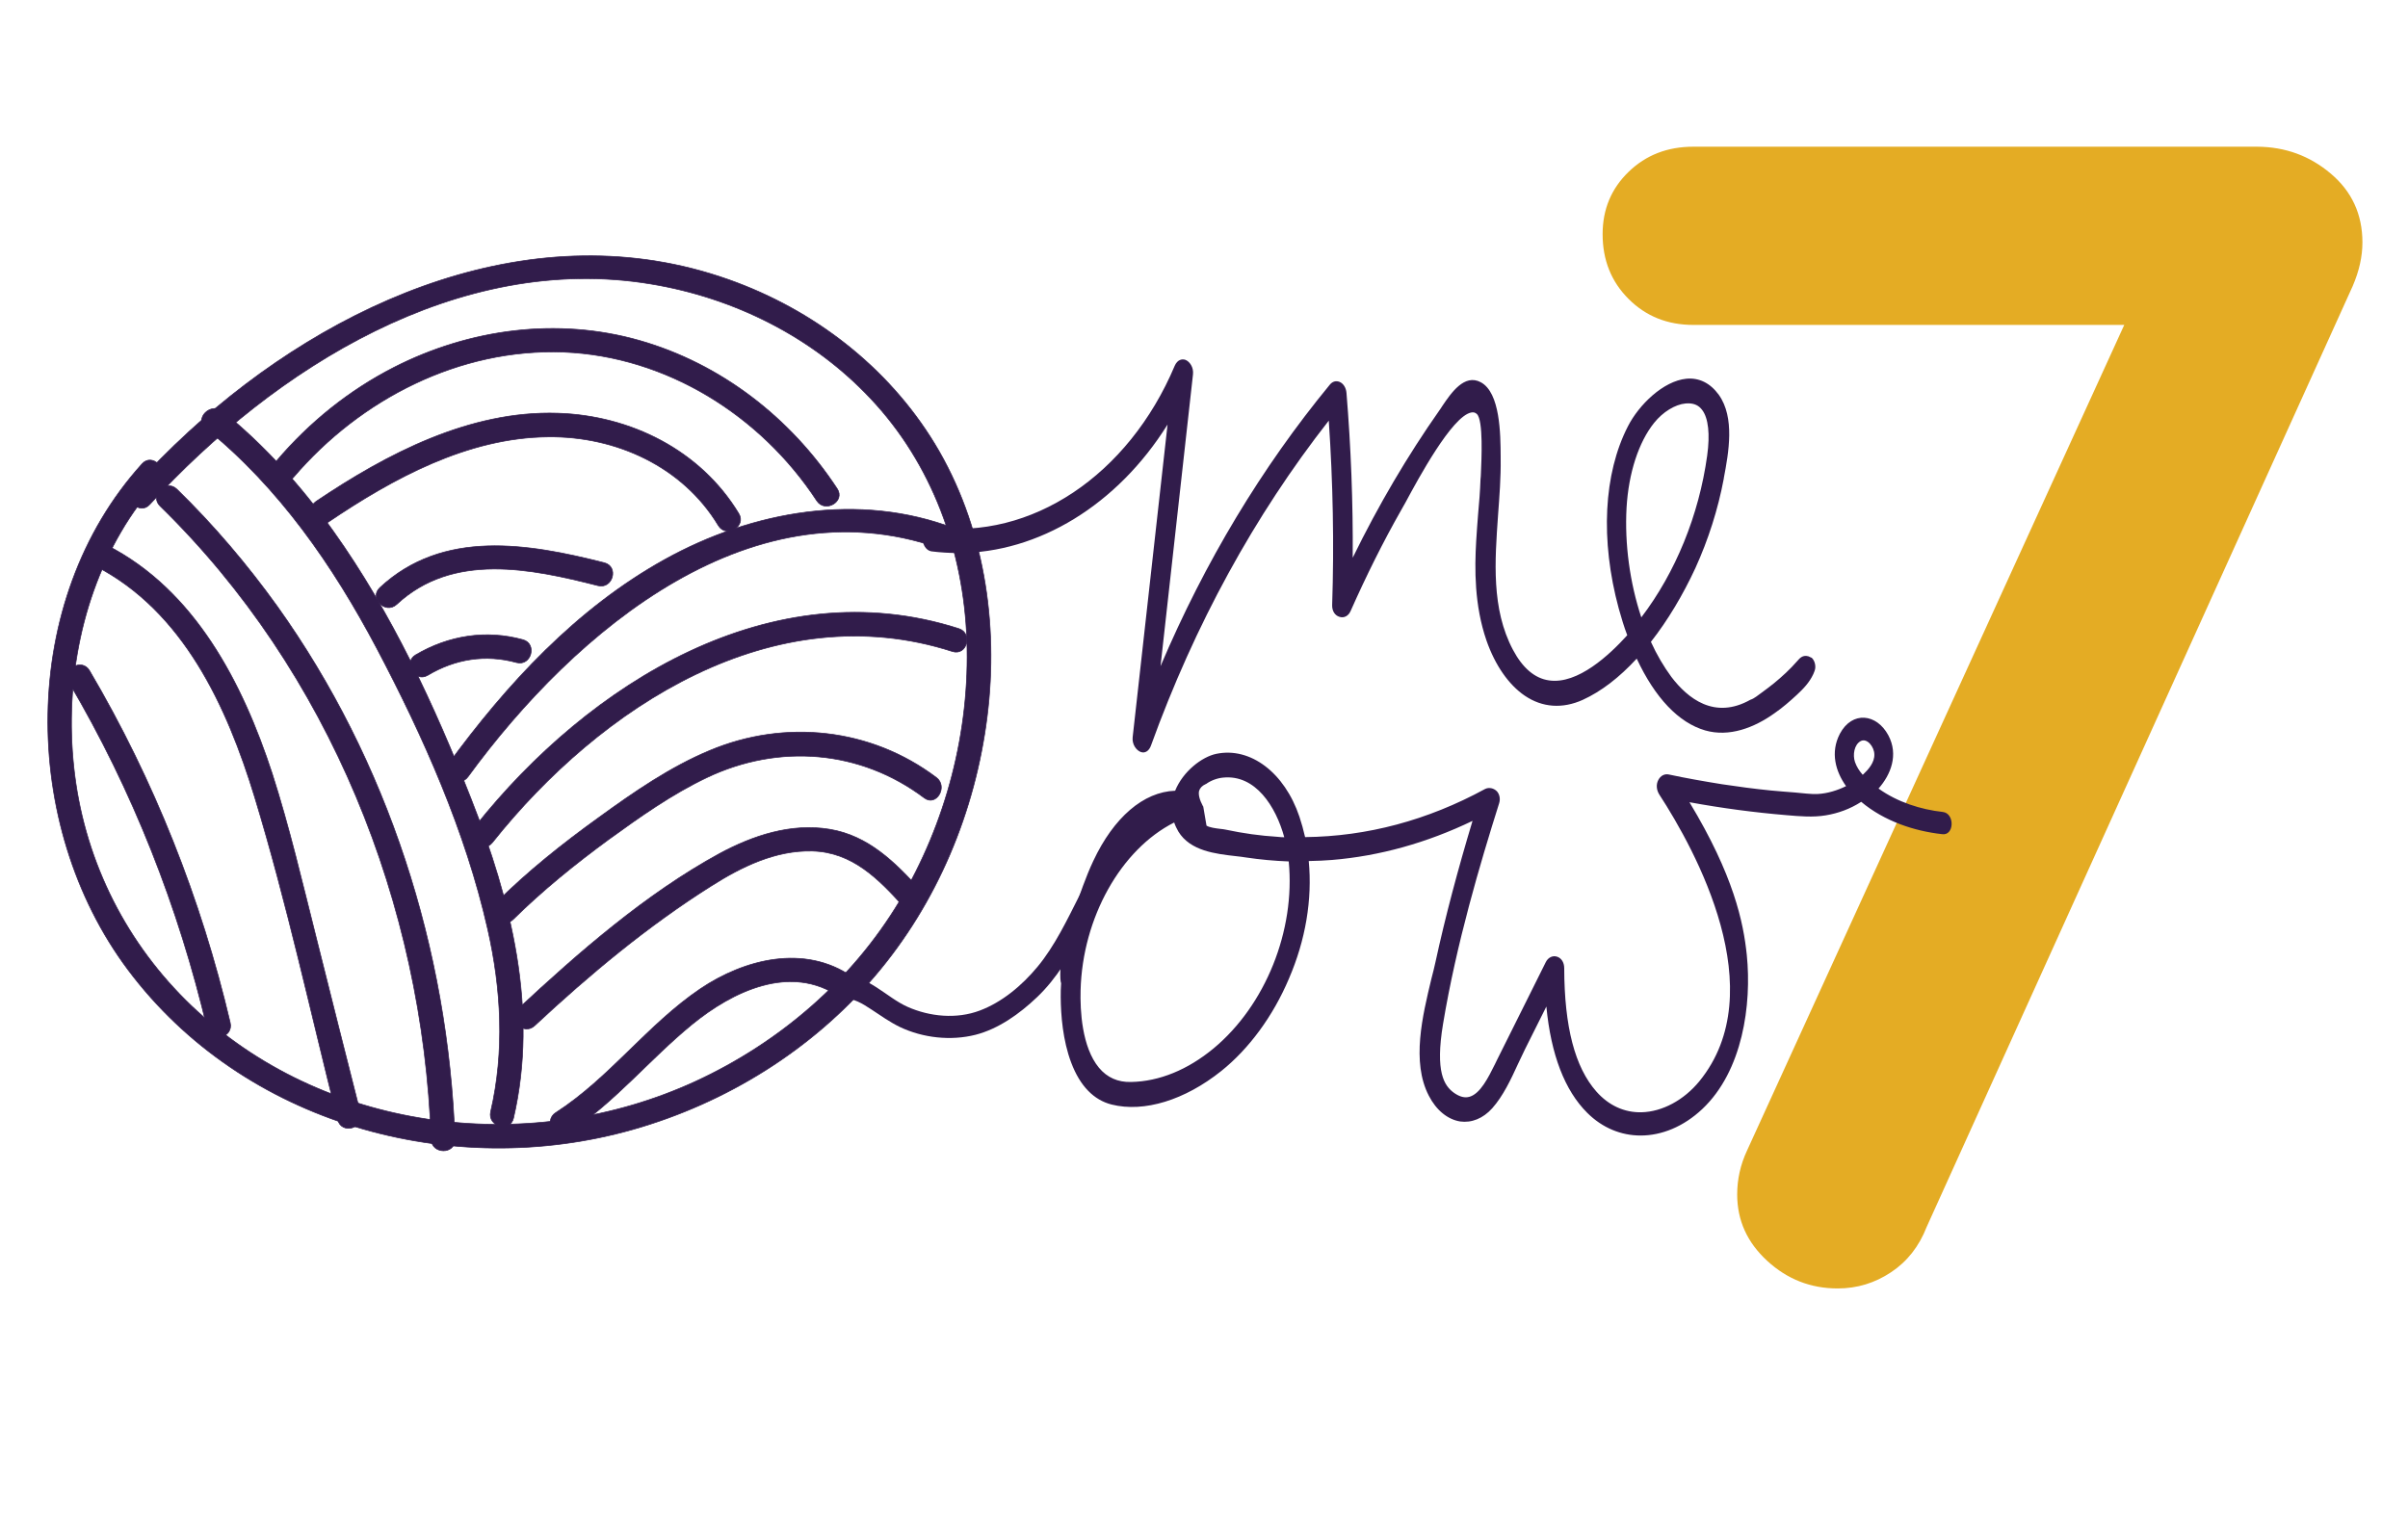 <?xml version="1.0" encoding="utf-8"?>
<!-- Generator: Adobe Illustrator 21.1.0, SVG Export Plug-In . SVG Version: 6.00 Build 0)  -->
<svg version="1.1" id="Layer_1" xmlns="http://www.w3.org/2000/svg" xmlns:xlink="http://www.w3.org/1999/xlink" x="0px" y="0px"
	 viewBox="0 0 1780.5 1135.6" style="enable-background:new 0 0 1780.5 1135.6;" xml:space="preserve">
<style type="text/css">
	.st0{enable-background:new    ;}
	.st1{fill:#E4AC24;}
	.st2{fill:#311C4B;stroke:#311C4B;stroke-width:0.5;stroke-miterlimit:10;}
	.st3{fill:#311C4B;}
</style>
<g class="st0">
	<path class="st1" d="M1723.4,128.4c15.6,13.2,23.4,30.1,23.4,50.9c0,10.4-2.4,21.2-7.2,32.3l-315,695.8
		c-5.6,14.4-14.4,25.6-26.3,33.5c-12,8-25.1,12-39.5,12c-20,0-37.3-6.8-52.1-20.4c-14.8-13.6-22.2-29.9-22.2-49.1
		c0-11.2,2.4-22,7.2-32.3l279-610.8h-318.6c-19.2,0-35.1-6.4-47.9-19.2c-12.8-12.8-19.2-28.7-19.2-47.9c0-18.4,6.4-33.7,19.2-46.1
		c12.8-12.4,28.7-18.6,47.9-18.6h416.8C1689.7,108.6,1707.8,115.2,1723.4,128.4z"/>
</g>
<g>
	<path class="st2" d="M105,343.1c-91.5,101.1-90.6,267-10.3,374.2c85.3,113.9,238.7,156.3,373.4,118
		C537,815.7,600.4,776.4,647,721.7c46-54,74.1-121.5,82.9-191.7c8.7-69.1-2.4-141.8-38.7-201.7c-34.7-57.1-89.7-99.3-152.4-121.5
		c-143.2-50.8-293,14.9-399.1,112.4c-14.4,13.2-28,27-41.2,41.5c-7.6,8.3,4.7,20.8,12.3,12.3c92.4-100.8,227.9-186.6,370.3-163
		c61.4,10.1,119.6,39,162.4,84.5c45.8,48.4,69.1,112.9,71.4,178.9c2.4,67.3-15.3,135.4-49.8,193.1
		c-35.2,58.7-88.9,104.7-150.9,133.3C394.1,855,244.9,838.5,146,748c-48.5-44.4-80.2-103.5-89.9-168.7c-9.3-63,1-130.7,33.4-186
		c7.9-13.6,17.2-26.2,27.9-37.9C125,347.1,112.5,334.6,105,343.1L105,343.1z"/>
	<path class="st2" d="M152.1,316.7c54.2,43.8,94.2,101.7,126.5,162.8c34.4,65.2,65.7,135.5,82,207.6c10.1,44.5,12.6,90.4,2.2,135.1
		c-2.5,11,14.4,15.7,16.9,4.7c18.6-80.2-1.9-161.2-31.3-235.9c-27-68.9-58.8-137.6-101.9-198.1c-23.4-33-50.5-63.2-82-88.8
		C155.8,297.3,143.3,309.7,152.1,316.7L152.1,316.7z"/>
	<path class="st2" d="M118.4,374.3c125.2,122.1,194.3,294.6,200.4,468.3c0.4,11.2,17.9,11.4,17.6,0c-5-140.2-49.5-279.6-131.4-394.2
		c-22.2-30.9-47-60.1-74.2-86.6C122.7,353.9,110.2,366.4,118.4,374.3L118.4,374.3z"/>
	<path class="st2" d="M266.6,823.5c-11-43.3-21.9-86.4-32.7-129.7c-10.3-40.8-19.8-81.8-32.7-121.9
		c-21.8-66.7-57.1-135.5-122.3-168.7c-10-5.1-19,10-8.9,15.1c65.5,33.3,97.9,104.3,118.3,171.2c23.9,78.5,41.3,159.1,61.4,238.6
		C252.5,839.2,269.4,834.6,266.6,823.5L266.6,823.5z"/>
	<path class="st2" d="M51.1,504.8c47,79.8,81,166.2,102.2,256.2c2.6,11,19.6,6.4,16.9-4.7C148.7,664.9,113.9,577,66.2,496
		C60.5,486.2,45.4,495.1,51.1,504.8L51.1,504.8z"/>
	<path class="st2" d="M346.1,574.4c78.8-107.9,212.1-221.8,355.1-166.6c10.5,4,15.1-12.9,4.7-16.9c-70.6-27.2-149.7-13-214.4,22.9
		c-65.2,36.2-116.8,92.1-160.3,151.7C324.3,574.7,339.6,583.5,346.1,574.4L346.1,574.4z"/>
	<path class="st2" d="M364.1,623.1C444,522.7,571.6,439.2,704.2,481.8c10.8,3.5,15.4-13.5,4.7-16.9
		c-138.4-44.4-273.5,40.6-357.2,145.9C344.7,619.5,357.1,632,364.1,623.1L364.1,623.1z"/>
	<path class="st2" d="M379.4,680c21.9-21.6,45.8-40.9,70.6-59.1c23.2-16.8,46.9-33.6,72.8-45.9c53.1-25.2,113.3-20.5,160.6,15.1
		c9,6.8,17.8-8.5,8.9-15.1c-48.4-36.5-111.8-43.3-167.4-20c-29.5,12.3-56.2,30.8-82,49.5c-26.8,19.3-52.6,39.8-76,63.1
		C359,675.6,371.4,688,379.4,680L379.4,680z"/>
	<path class="st2" d="M395.4,758.5c40.4-37.7,83.6-73.7,130.4-103.2c22.5-14.3,47.6-26.6,74.9-25.9c29.5,0.8,48.8,20.5,67.4,41.1
		c7.6,8.3,20-4,12.3-12.3c-18.6-20.5-38.4-40.2-67-44.9c-28.4-4.7-56.6,4.6-81.4,18c-54.4,29.7-104,73-149.1,115
		C374.7,753.9,387.2,766.3,395.4,758.5L395.4,758.5z"/>
	<path class="st2" d="M419.8,838c34.4-22.2,60.2-54.4,91.7-80.2c30.1-24.7,73.2-45.5,109.4-20.5c9.3,6.4,18.2-8.7,8.9-15.1
		c-35-24-79.2-13-112.1,9.2c-39.1,26.5-67.1,66-106.8,91.5C401.5,829,410.2,844.2,419.8,838L419.8,838z"/>
	<path class="st2" d="M316.3,499.4c20.3-12.1,42.7-15.7,65.6-9.4c11,2.9,15.5-14,4.7-16.9c-27.2-7.5-54.9-3.1-79.2,11.2
		C297.7,490,306.6,505.1,316.3,499.4L316.3,499.4z"/>
	<path class="st2" d="M293.3,447c41.5-38.7,99.3-26.5,148.8-13.9c11,2.8,15.7-14.1,4.7-16.9c-56.3-14.3-119.3-25-165.9,18.4
		C272.6,442.3,284.9,454.6,293.3,447L293.3,447z"/>
	<path class="st2" d="M242.6,386.2c48.1-32.5,103.2-62.6,162.7-63.1c50.1-0.6,99.5,21.9,125.8,65.5c5.8,9.7,21.1,0.8,15.1-8.9
		c-28.3-46.7-79.9-72.4-133.8-74.1c-65.1-2.1-126.4,30-178.8,65.3C224.5,377.3,233.2,392.6,242.6,386.2L242.6,386.2z"/>
	<path class="st2" d="M217.1,352.9c49.4-57.8,122.6-95.4,199.7-92.5c76.1,3.1,145.8,46.9,187.1,109.9c6.1,9.4,21.4,0.6,15.1-8.9
		c-34.3-52.3-85.9-92.4-146.2-109.6c-60.8-17.3-125.8-8.6-181.7,20c-33,16.9-62.3,40.5-86.3,68.7C197.4,349,209.8,361.5,217.1,352.9
		L217.1,352.9z"/>
</g>
<path class="st3" d="M824.8,619.7c-12.5,10.4-18.9,27.3-26.5,42.3c-9.2,18.2-18.4,37.6-31,52.8c-11.8,14.3-26.6,26.5-42.9,32.6
	c-17,6.4-36.8,4.6-53.4-2.8c-15.6-6.9-29.8-24.1-47.7-22.5c-8.9,0.8-9.1,17.3,0,16.5c7.6-0.7,14.5,3.7,20.9,7.9
	c7,4.6,13.7,9.4,21.1,13c17.2,8.2,37.8,10.4,56,5.8c16.8-4.3,32.4-15.3,45.6-27.9c14.4-13.7,24.7-31.3,34.4-49.7
	c5.2-9.8,10.3-19.8,15.1-30c4.2-8.5,8.5-18.2,15.5-24C839.1,627.8,832.2,613.6,824.8,619.7z"/>
<path class="st3" d="M1436.5,600.5c-16.2-1.8-33.4-7.2-47.5-17.3c9.1-10.3,14.9-25,7.3-39.3c-8.6-16.2-26.8-18.3-35.9-1.2
	c-7.2,13.9-3.1,27.9,4.6,38.7c-6.5,3.2-13.7,5.4-20.7,5.8c-5.7,0.3-11.6-0.7-17.1-1.1c-6-0.4-12-1-18-1.5c-12-1.2-24-2.8-35.9-4.6
	c-13.1-2.1-26.2-4.4-39.3-7.2c-3.1-0.7-6.1,0.8-7.8,4c-1.8,3.3-1.4,7.5,0.7,10.8c27,41.5,84,145.4,29.6,212.1
	c-11.5,14-27.4,22.5-42.7,22.9c-12.7,0.3-24.3-5-33.4-15.3c-15.9-18-23.7-47.9-23.8-91.3c0-4.2-2.1-7.5-5.4-8.5
	c-3.1-1-6.5,0.6-8.2,4c-4,8-8,16.1-12,24.1c-8,16.1-16.1,32.2-24.1,48.3c-0.5,1-0.9,1.9-1.4,2.9c-5.1,10.3-10.9,21.9-18.8,24.3
	c-3.6,1.1-7.3,0.1-11.5-2.8c-7.4-5.3-14.1-15.4-8.2-51c9.9-59.6,27.4-118.6,41.5-163.3c1-3.2,0.3-6.5-1.6-8.7
	c-2.4-2.5-6-3.2-8.8-1.8c-42.6,23.2-87.3,35.1-133.1,35.6c-1.2-5.3-2.6-10.3-4.2-15.1c-11-32.7-36.3-51.7-61.4-46.5
	c-10.7,2.2-24.7,13-30.5,27.3c-23.4,0.8-45.4,19.7-60.5,51.9c-5.7,12.1-10,25-14.3,37.5c-2.7,7.8-5.4,15.8-8.3,23.4l-0.1,0.3v0.3
	c-1.2,6.8-1.5,14.8-1.6,17.9c-0.3,6.8,0,9.7,0.5,11.1c-0.3,3.6-0.3,7.1-0.3,10.4c0.1,12.9,1.5,31.9,7.8,48.4
	c6.5,17.2,16.7,27.6,29.9,30.9c24,6,54.1-3.3,81-24.8c20.5-16.4,38.3-40.6,50-68.2c12.4-28.7,17.4-58.7,14.7-87.1
	c6.5-0.1,12-0.4,17.2-0.8c35.1-2.9,70-12.6,103.9-28.9c-10.7,35.6-20.1,70.7-27.4,104.4c-0.8,3.9-1.9,8-3,12.3
	c-6.6,27.5-14.9,61.6-1.9,86.6c5.5,10.7,13.9,17.5,23.1,19c8.5,1.2,17-2.2,23.8-9.8c8-9,13.7-21.1,19.1-32.9
	c1.8-3.7,3.4-7.2,5.1-10.7l15.8-31.6c3.4,35.6,13.6,62.1,30.2,78.6c11.2,11.2,25.1,16.8,39.5,16.8c15.5,0,31.7-6.5,45.6-19.6
	c29.9-28.2,36.6-77.3,32.9-113.9c-2.5-24.3-9.7-58.9-42.4-113c24,4.4,48,7.6,72.1,9.6c9.5,0.8,19.2,1.7,28.7,0.1
	c9.1-1.5,18-4.7,26.2-10c17.1,14.4,39.3,21.6,59.6,23.9C1445.1,618.5,1445.6,601.5,1436.5,600.5z M886.6,585
	c0.6-2.1,2.2-3.9,4.9-5.1l0.3-0.1c3.4-2.5,8.2-4.3,12.5-4.7c24-2.5,39.1,21.4,45.3,44.1c-1.6,0-3.1-0.1-4.8-0.3
	c-13-0.8-25.8-2.6-38.4-5.3c-1.2-0.3-2.5-0.4-4.2-0.6c-3.3-0.4-8-1-10.1-2.4l-2.4-14.1l-0.3-0.4C886.9,591.4,886,587.6,886.6,585z
	 M897.3,775.4c-19.1,15.8-40.1,24.4-60.9,24.8c-9.8,0.3-17.8-3.3-23.8-10.5c-12.7-15.3-14-42.4-13.6-57.3
	c1.4-53.7,29.8-104.2,69.2-124.1c0.8,2.4,1.9,4.6,3.1,6.7c8.8,14.4,27.6,16.5,42.6,18.2c2.7,0.3,5.3,0.6,7.6,1
	c10.1,1.5,20.7,2.5,31.4,2.9C957.9,688.2,935.7,743.5,897.3,775.4z M1377.8,572.6c-0.1,0.1-0.3,0.3-0.5,0.4c-2.5-2.8-4.5-6-5.7-9.4
	c-1.8-5.3-0.6-12.9,4.2-15.5c4.7-2.5,10,4.2,10.1,9.7C1386.2,563.9,1381.4,569.2,1377.8,572.6z"/>
<path class="st3" d="M1338.7,486.1c-1.9-1.2-4.3-1.4-6.4-0.3c-1.3,0.7-2.4,1.9-3.4,3.1c-5.3,6.1-11.2,11.5-17.3,16.5
	c-3,2.4-5.9,4.6-8.8,6.7c-2.6,1.8-5.7,4.6-8.5,5.4c-26.6,15-46.4-1-58.5-16.9c-5.5-7.5-10.7-16.2-15.1-25.9
	c12.4-15.8,23.7-34.7,32.9-54.6c9.5-20.9,16.7-43.3,21-66.2v-0.3c3.6-18.9,8.3-44.8-3.7-61.6c-6.3-8.7-14.6-12.8-24-11.9
	c-17.1,1.7-35.1,19.3-43.2,35.2c-18,35-20.5,84.1-6.8,134.7c1.9,6.8,3.9,13.5,6.3,19.8c-13,14.4-36.6,36.6-57.9,33.4
	c-10.5-1.5-19.5-9.2-26.6-22.6c-16.1-30.4-13.4-65.7-11-100c1-13.6,2.1-27.6,1.9-41.2v-1.8c-0.1-16.5-0.3-47.2-14.7-54.9
	c-12.1-6.5-21.9,7.9-28.4,17.5c-0.8,1.2-1.5,2.4-2.2,3.3c-23.4,33.3-45,69.9-64.1,109c0.3-40.8-1.3-81.7-4.6-121.9
	c-0.3-3.9-2.4-7.1-5.2-8.2c-2.6-1-5.2-0.3-7.2,2.2c-50.2,61-92.3,130.9-125.1,208.1l24-215.8c0.6-5.3-2.5-9.6-5.7-10.8
	c-2.5-0.8-5.8-0.1-7.8,4.4c-34.2,81.1-106.2,129.1-179.1,119.4c-3.7-0.6-6.8,2.4-7.3,7.1c-0.5,4.7,1.9,10.1,6.7,10.8
	c6.5,0.8,13,1.2,19.5,1.2c59.4,0,117.8-35.6,154.9-95l-25.8,231.2c-0.6,5.3,2.7,9.8,6.1,11c0.6,0.1,1.2,0.3,1.6,0.3
	c2.5,0,4.6-1.8,5.8-5c32.4-89.6,76.6-170.3,131.5-240.4c3.1,45.4,4,91.3,2.5,136.5c-0.1,4.2,2,7.6,5.4,8.6c3.3,1.1,6.6-0.6,8.2-4.2
	c11.8-26.6,24.3-51.6,37.2-74.3c0.8-1.4,2-3.6,3.6-6.4c9.3-17.3,34.1-63.2,48.3-66.2c1.8-0.4,3.1,0,4.3,1.1c4.9,4.6,3.4,34.1,3,43.8
	c-0.1,1.8-0.1,3.2-0.3,4.4c-0.3,8.7-1,17.6-1.8,26.1c-0.5,6.4-1,13-1.4,19.7c-1.2,20.5-1.4,47.4,7.6,73.5
	c6.4,18.3,16.4,32.7,28.3,40.8c13.1,8.9,28,9.8,42.9,3.1c13.6-6.2,27-16.5,39.9-30.5c13.6,29.1,31,47.4,50.6,53.1
	c17.8,5.1,36.2-1.9,51.4-12.8c5.8-4,11.2-8.7,16.5-13.6c4.7-4.4,9.2-9,12.1-15.3c0.6-1.4,1.2-2.8,1.4-4.3c0.3-2.9-0.7-6-2.7-7.8
	C1339.1,486.4,1338.9,486.2,1338.7,486.1z M1202.7,375.4c1.5-25.5,8.9-48.4,20.4-62.7c6.4-8,15.5-13.6,23.2-14.3
	c0.6,0,1.2-0.1,1.8-0.1c4.6,0,8,1.5,10.5,4.9c4.6,6,5.9,18,3.7,33.8c-6.1,44.1-23.4,86.4-48.7,119.6
	C1205.1,430.9,1201.2,402.3,1202.7,375.4z"/>
</svg>
